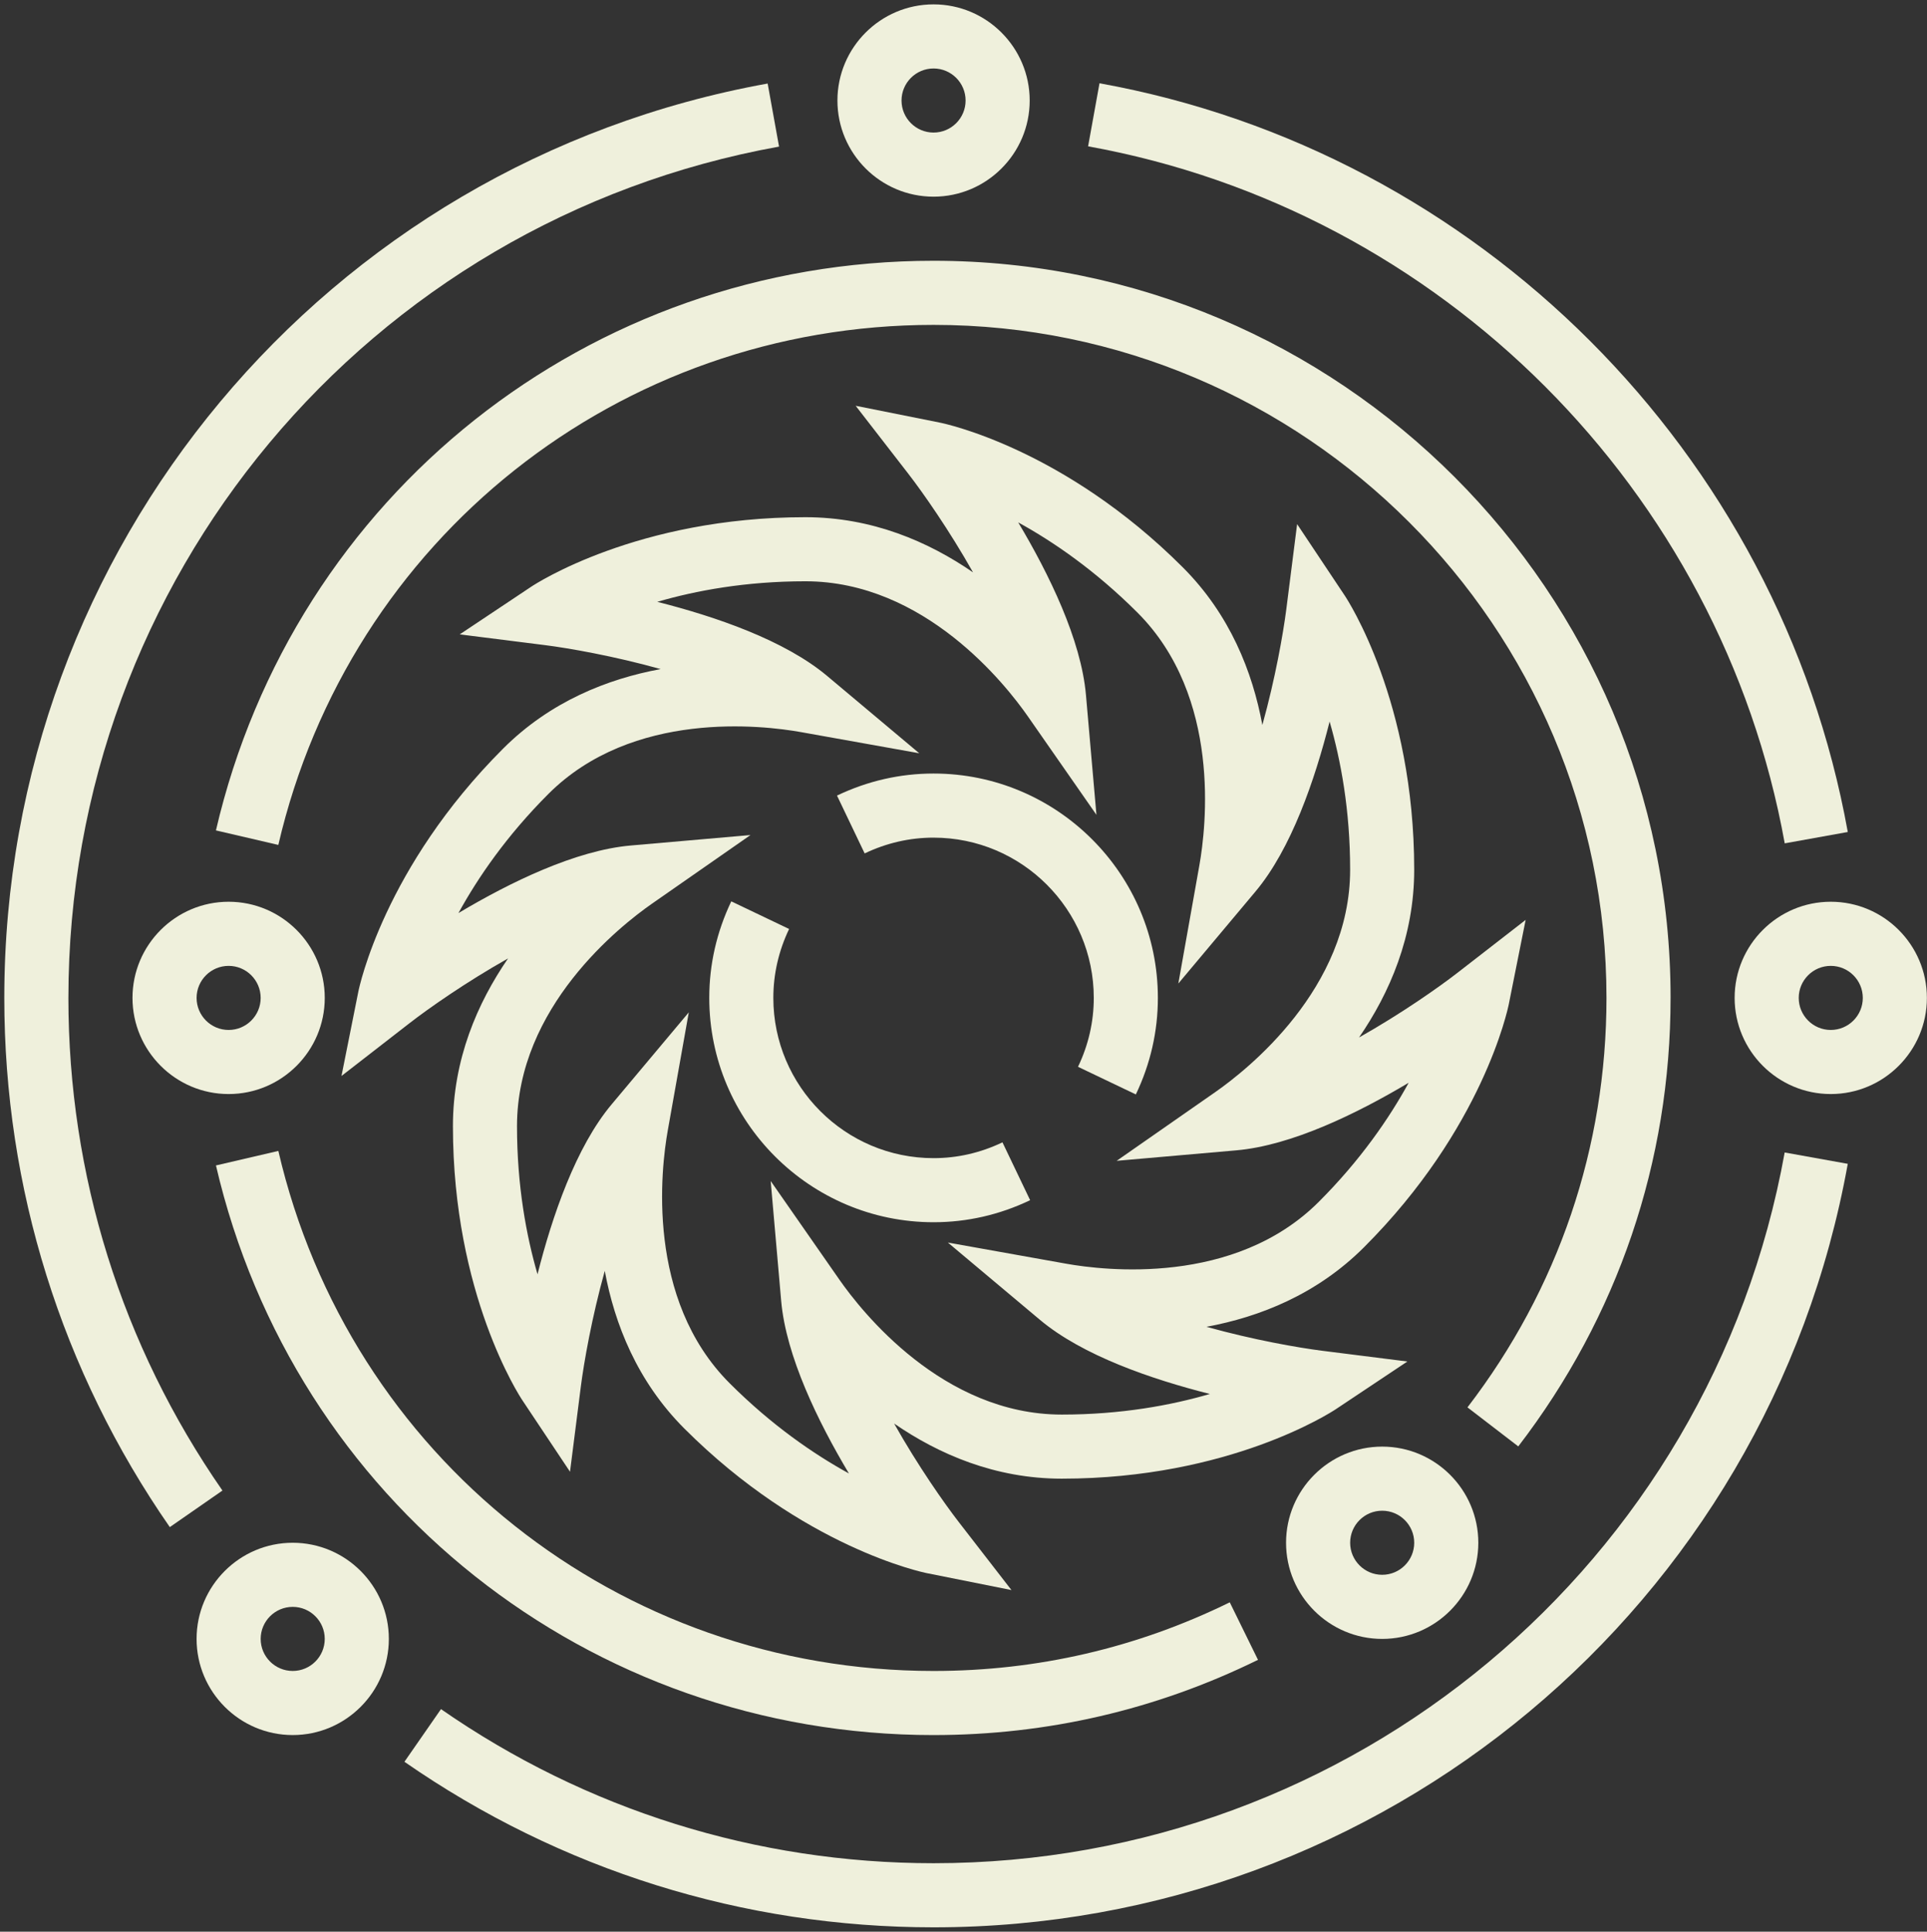 <?xml version="1.0" encoding="utf-8"?>
<svg viewBox="79 27 445 446" xmlns="http://www.w3.org/2000/svg">
  <rect x="79" y="27" width="445" height="446" fill="#333333" stroke="none"/>
  <defs>
    <view id="view-1" viewBox="567.529 75.431 45.259 8.621">
      <title>View 1</title>
    </view>
  </defs>
  <g transform="matrix(1, 0, 0, 1, -81.414, -118.601)">
    <path fill="rgb(239, 240, 220)" d="m376 191.01c12.238 0 22.199-9.961 22.199-22.199 0-12.238-9.961-22.199-22.199-22.199s-22.199 9.961-22.199 22.199c0 12.242 9.961 22.199 22.199 22.199zm0-29.598c4.086 0 7.398 3.324 7.398 7.398 0 4.078-3.316 7.398-7.398 7.398-4.086 0-7.398-3.324-7.398-7.398 0-4.074 3.316-7.398 7.398-7.398z"/>
    <path fill="rgb(239, 240, 220)" d="m235.41 376c0-12.238-9.961-22.199-22.199-22.199s-22.199 9.961-22.199 22.199 9.961 22.199 22.199 22.199 22.199-9.957 22.199-22.199zm-22.199 7.402c-4.086 0-7.398-3.324-7.398-7.398 0-4.078 3.316-7.398 7.398-7.398 4.086 0 7.398 3.324 7.398 7.398 0.004 4.074-3.312 7.398-7.398 7.398z"/>
    <path fill="rgb(239, 240, 220)" d="m583.19 353.8c-12.238 0-22.199 9.961-22.199 22.199s9.961 22.199 22.199 22.199c12.238 0 22.199-9.961 22.199-22.199s-9.957-22.199-22.199-22.199zm0 29.602c-4.086 0-7.398-3.324-7.398-7.398 0-4.078 3.316-7.398 7.398-7.398 4.086 0 7.398 3.324 7.398 7.398 0.004 4.074-3.312 7.398-7.398 7.398z"/>
    <path fill="rgb(239, 240, 220)" d="m228.01 501.8c-12.238 0-22.199 9.961-22.199 22.199 0 12.238 9.961 22.199 22.199 22.199 12.238 0 22.199-9.961 22.199-22.199 0-12.238-9.961-22.199-22.199-22.199zm0 29.598c-4.086 0-7.398-3.324-7.398-7.398 0-4.078 3.316-7.398 7.398-7.398 4.086 0 7.398 3.324 7.398 7.398 0 4.078-3.312 7.398-7.398 7.398z"/>
    <path fill="rgb(239, 240, 220)" d="m479.6 524c12.238 0 22.199-9.961 22.199-22.199s-9.961-22.199-22.199-22.199c-12.238 0-22.199 9.961-22.199 22.199s9.961 22.199 22.199 22.199zm0-29.598c4.086 0 7.398 3.324 7.398 7.398 0 4.078-3.316 7.398-7.398 7.398-4.086 0-7.398-3.324-7.398-7.398 0-4.078 3.312-7.398 7.398-7.398z"/>
    <path fill="rgb(239, 240, 220)" d="m376 546.2c26.254 0 51.457-5.848 74.922-17.367l-6.519-13.281c-21.414 10.512-44.434 15.848-68.402 15.848-72.648 0-134.88-49.371-151.31-120.07l-14.406 3.352c17.996 77.438 86.148 131.52 165.71 131.52z"/>
    <path fill="rgb(239, 240, 220)" d="m546.2 376c0-93.84-76.344-170.19-170.2-170.19-79.566 0-147.72 54.086-165.72 131.52l14.406 3.352c16.445-70.699 78.668-120.07 151.32-120.07 85.68 0 155.39 69.707 155.39 155.39 0 34.496-11.098 67.188-32.102 94.539l11.734 9.012c23.004-29.965 35.168-65.77 35.168-103.55z"/>
    <path fill="rgb(239, 240, 220)" d="m376 575.79c-40.883 0-80.219-12.305-113.75-35.578l-8.441 12.156c36.02 25.004 78.281 38.223 122.2 38.223 103.91 0 192.69-74.137 211.11-176.28l-14.57-2.621c-17.145 95.086-99.805 164.1-196.54 164.1z"/>
    <path fill="rgb(239, 240, 220)" d="m176.21 376c0-96.734 69.016-179.4 164.11-196.55l-2.633-14.562c-102.14 18.418-176.28 107.21-176.28 211.11 0 43.91 13.215 86.168 38.219 122.19l12.156-8.441c-23.277-33.535-35.574-72.863-35.574-113.75z"/>
    <path fill="rgb(239, 240, 220)" d="m572.55 340.32 14.57-2.625c-15.805-87.605-85.25-157.07-172.8-172.87l-2.633 14.562c81.508 14.703 146.15 79.371 160.87 160.93z"/>
    <path fill="rgb(239, 240, 220)" d="m376 339c20.402 0 37 16.598 37 37 0 5.504-1.227 10.855-3.641 15.91l13.355 6.379c3.375-7.062 5.086-14.566 5.086-22.293 0-28.562-23.242-51.797-51.797-51.797-7.734 0-15.234 1.711-22.301 5.09l6.387 13.355c5.055-2.418 10.414-3.644 15.91-3.644z"/>
    <path fill="rgb(239, 240, 220)" d="m391.91 409.35c-5.055 2.422-10.41 3.648-15.91 3.648-20.402 0-37-16.598-37-37 0-5.504 1.227-10.855 3.641-15.91l-13.355-6.379c-3.371 7.062-5.082 14.566-5.082 22.289 0 28.562 23.242 51.797 51.797 51.797 7.734 0 15.234-1.711 22.301-5.09z"/>
    <path fill="rgb(239, 240, 220)" d="m485.42 459.95-19.699-2.484c-5.445-0.688-15.918-2.516-26.699-5.527 12.262-2.266 25.492-7.473 36.391-18.375 27.438-27.43 33.188-54.949 33.426-56.105l3.891-19.469-15.688 12.172c-4.344 3.375-13.039 9.48-22.785 14.977 7.062-10.277 12.738-23.316 12.738-38.73 0-38.797-15.383-62.32-16.043-63.305l-10.996-16.492-2.5 19.676c-0.695 5.453-2.523 15.926-5.527 26.699-2.273-12.27-7.481-25.5-18.367-36.391-27.438-27.43-54.949-33.188-56.105-33.418l-19.445-3.887 12.148 15.68c3.367 4.344 9.465 13.039 14.953 22.777-10.273-7.074-23.305-12.734-38.711-12.734-38.789 0-62.32 15.391-63.305 16.043l-16.516 11.012 19.699 2.484c5.445 0.688 15.918 2.516 26.699 5.527-12.262 2.266-25.492 7.473-36.391 18.375-27.438 27.43-33.188 54.949-33.426 56.105l-3.891 19.469 15.688-12.172c4.344-3.375 13.031-9.48 22.777-14.969-7.062 10.266-12.73 23.305-12.73 38.719 0 38.797 15.383 62.32 16.043 63.305l10.996 16.492 2.5-19.676c0.695-5.453 2.523-15.926 5.527-26.699 2.273 12.27 7.481 25.5 18.367 36.391 27.438 27.43 54.949 33.188 56.105 33.418l19.445 3.887-12.148-15.68c-3.367-4.344-9.465-13.039-14.953-22.777 10.273 7.074 23.305 12.734 38.711 12.734 38.789 0 62.32-15.391 63.305-16.043zm-79.82 12.254c-27.504 0-46.254-23.848-51.348-31.152l-15.863-22.77 2.418 27.645c1.117 12.801 8.539 27.965 15.645 39.871-8.133-4.469-17.812-11.105-27.551-20.836-19.426-19.43-15.844-49.57-14.281-58.348l4.856-27.281-17.805 21.23c-8.266 9.84-13.734 25.809-17.129 39.254-2.586-8.914-4.738-20.449-4.738-34.211 0-27.512 23.848-46.254 31.152-51.348l22.77-15.859-27.637 2.414c-12.785 1.117-27.902 8.508-39.805 15.598 4.477-8.156 11.105-17.84 20.77-27.504 19.453-19.445 49.57-15.844 58.34-14.273l27.305 4.883-21.25-17.832c-9.84-8.266-25.809-13.734-39.254-17.129 8.898-2.594 20.453-4.746 34.207-4.746 27.504 0 46.254 23.848 51.348 31.152l15.863 22.77-2.418-27.645c-1.117-12.801-8.539-27.965-15.645-39.871 8.133 4.469 17.812 11.105 27.551 20.836 19.426 19.43 15.844 49.57 14.281 58.348l-4.856 27.281 17.805-21.23c8.266-9.84 13.734-25.809 17.129-39.254 2.582 8.91 4.738 20.449 4.738 34.211 0 27.504-23.848 46.254-31.152 51.348l-22.762 15.859 27.629-2.418c12.785-1.117 27.902-8.508 39.805-15.605-4.469 8.156-11.105 17.848-20.77 27.504-19.453 19.438-49.57 15.844-58.34 14.273l-27.305-4.883 21.25 17.832c9.84 8.266 25.809 13.734 39.254 17.129-8.902 2.602-20.453 4.758-34.207 4.758z"/>
  </g>
</svg>